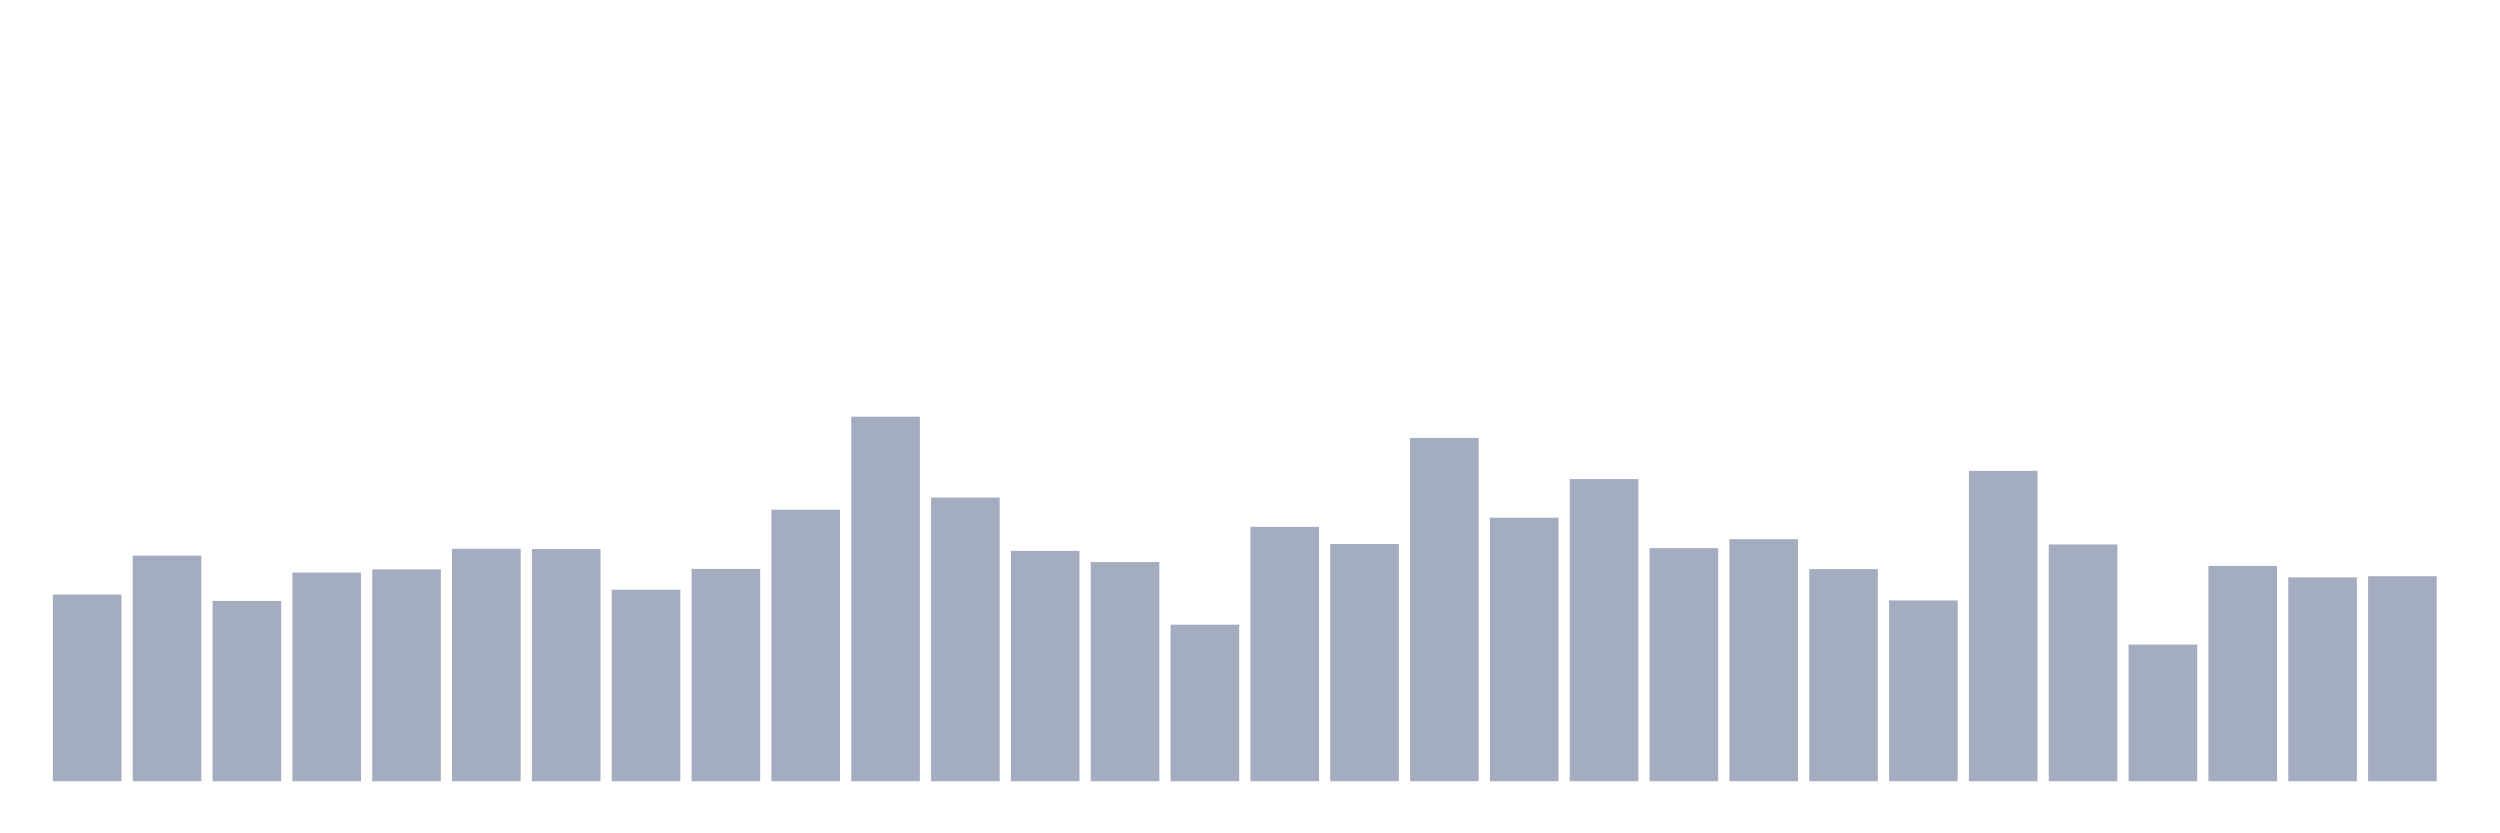 <svg xmlns="http://www.w3.org/2000/svg" viewBox="0 0 480 160"><g transform="translate(10,10)"><rect class="bar" x="0.153" width="13.175" y="104.144" height="35.856" fill="rgb(164,173,192)"></rect><rect class="bar" x="15.482" width="13.175" y="96.683" height="43.317" fill="rgb(164,173,192)"></rect><rect class="bar" x="30.81" width="13.175" y="105.373" height="34.627" fill="rgb(164,173,192)"></rect><rect class="bar" x="46.138" width="13.175" y="99.931" height="40.069" fill="rgb(164,173,192)"></rect><rect class="bar" x="61.466" width="13.175" y="99.317" height="40.683" fill="rgb(164,173,192)"></rect><rect class="bar" x="76.794" width="13.175" y="95.367" height="44.633" fill="rgb(164,173,192)"></rect><rect class="bar" x="92.123" width="13.175" y="95.411" height="44.589" fill="rgb(164,173,192)"></rect><rect class="bar" x="107.451" width="13.175" y="103.223" height="36.777" fill="rgb(164,173,192)"></rect><rect class="bar" x="122.779" width="13.175" y="99.229" height="40.771" fill="rgb(164,173,192)"></rect><rect class="bar" x="138.107" width="13.175" y="87.862" height="52.138" fill="rgb(164,173,192)"></rect><rect class="bar" x="153.436" width="13.175" y="70" height="70" fill="rgb(164,173,192)"></rect><rect class="bar" x="168.764" width="13.175" y="85.536" height="54.464" fill="rgb(164,173,192)"></rect><rect class="bar" x="184.092" width="13.175" y="95.762" height="44.238" fill="rgb(164,173,192)"></rect><rect class="bar" x="199.42" width="13.175" y="97.912" height="42.088" fill="rgb(164,173,192)"></rect><rect class="bar" x="214.748" width="13.175" y="109.937" height="30.063" fill="rgb(164,173,192)"></rect><rect class="bar" x="230.077" width="13.175" y="91.154" height="48.846" fill="rgb(164,173,192)"></rect><rect class="bar" x="245.405" width="13.175" y="94.445" height="45.555" fill="rgb(164,173,192)"></rect><rect class="bar" x="260.733" width="13.175" y="74.082" height="65.918" fill="rgb(164,173,192)"></rect><rect class="bar" x="276.061" width="13.175" y="89.398" height="50.602" fill="rgb(164,173,192)"></rect><rect class="bar" x="291.39" width="13.175" y="81.981" height="58.019" fill="rgb(164,173,192)"></rect><rect class="bar" x="306.718" width="13.175" y="95.235" height="44.765" fill="rgb(164,173,192)"></rect><rect class="bar" x="322.046" width="13.175" y="93.524" height="46.476" fill="rgb(164,173,192)"></rect><rect class="bar" x="337.374" width="13.175" y="99.273" height="40.727" fill="rgb(164,173,192)"></rect><rect class="bar" x="352.702" width="13.175" y="105.285" height="34.715" fill="rgb(164,173,192)"></rect><rect class="bar" x="368.031" width="13.175" y="80.401" height="59.599" fill="rgb(164,173,192)"></rect><rect class="bar" x="383.359" width="13.175" y="94.533" height="45.467" fill="rgb(164,173,192)"></rect><rect class="bar" x="398.687" width="13.175" y="113.755" height="26.245" fill="rgb(164,173,192)"></rect><rect class="bar" x="414.015" width="13.175" y="98.658" height="41.342" fill="rgb(164,173,192)"></rect><rect class="bar" x="429.344" width="13.175" y="100.853" height="39.147" fill="rgb(164,173,192)"></rect><rect class="bar" x="444.672" width="13.175" y="100.633" height="39.367" fill="rgb(164,173,192)"></rect></g></svg>